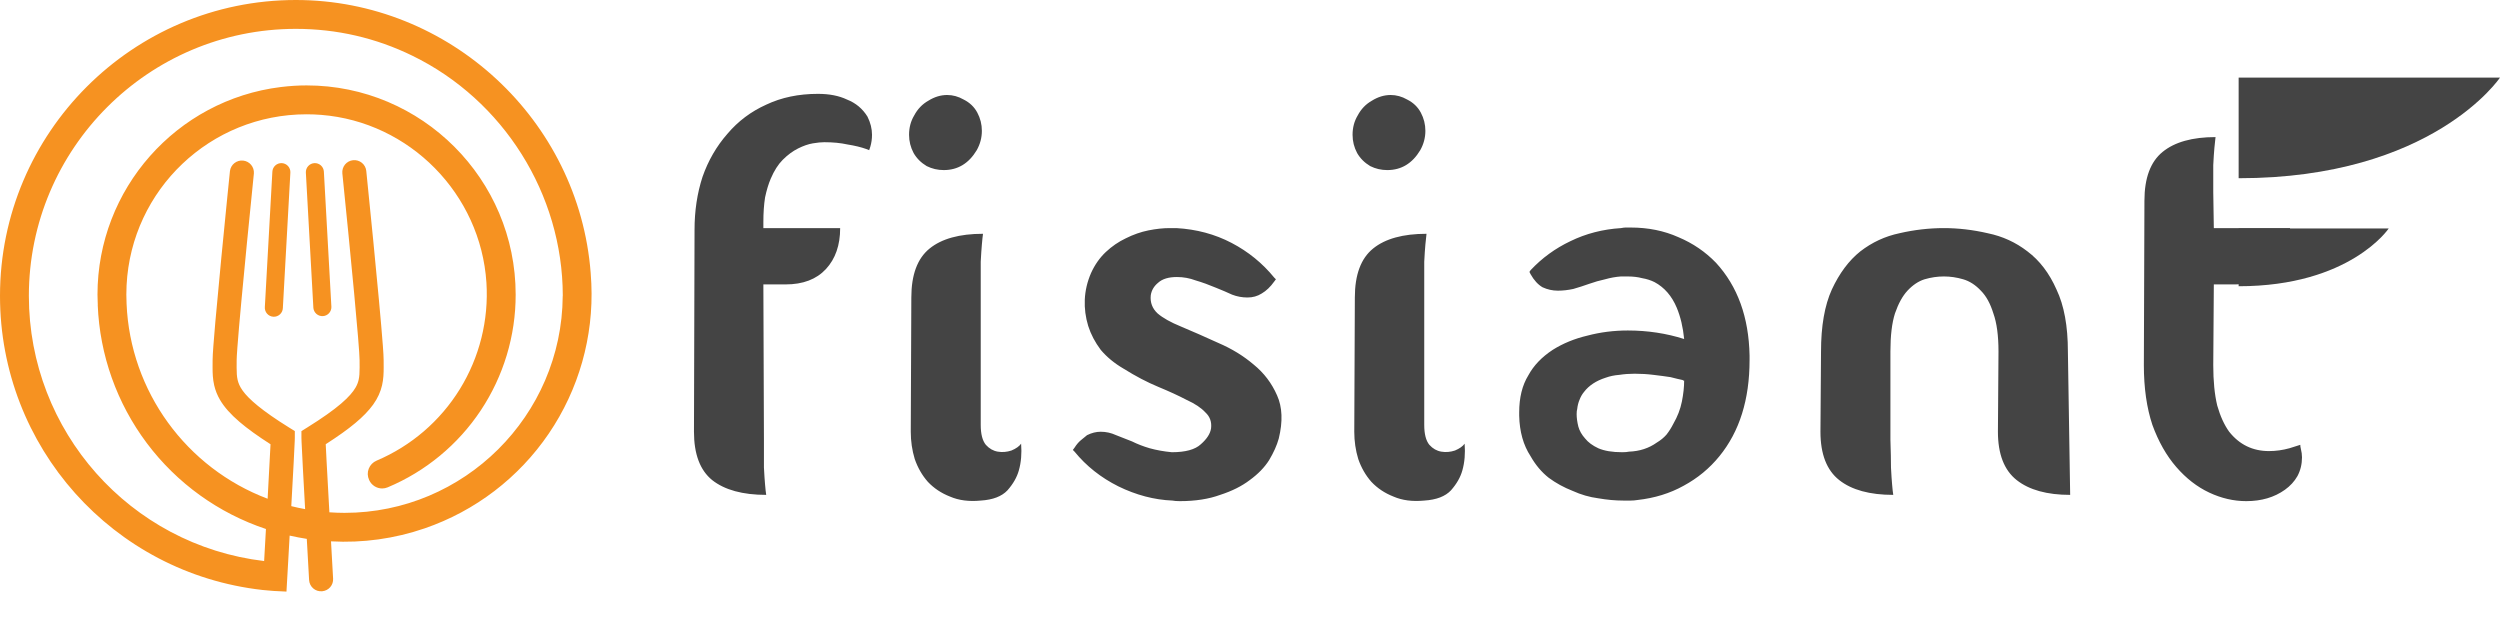 <svg width="879" height="224" viewBox="0 0 879 224" fill="none" xmlns="http://www.w3.org/2000/svg">
<path d="M207.913 99.675C207.868 98.436 207.791 97.198 207.684 95.963C203.533 42.153 157.998 0 104.009 0C46.66 0 0 46.676 0 104.044C0 157.077 39.675 201.521 92.286 207.431V207.434C94.872 207.71 97.467 207.889 100.065 207.969C100.215 207.972 100.365 207.994 100.515 208V207.991C100.585 207.991 100.652 207.997 100.723 208C100.882 205.101 101.086 201.692 101.313 197.668L101.838 188.315C103.825 188.761 105.833 189.155 107.869 189.467L108.325 197.595L108.679 203.939C108.811 206.306 110.88 208.098 113.237 207.884L113.322 207.875C114.402 207.775 115.401 207.26 116.11 206.438C116.818 205.616 117.179 204.552 117.119 203.468L116.749 196.852L116.385 190.339C127.559 190.959 138.747 189.407 149.329 185.767C167.079 179.67 182.378 167.989 192.938 152.47C203.498 136.951 208.752 118.429 207.913 99.675ZM197.851 104.109C197.566 146.155 163.194 180.322 121.132 180.322C119.353 180.322 117.58 180.248 115.81 180.126L115.725 178.56C115.382 172.39 115.058 166.531 114.82 162.046C114.718 160.092 114.62 158.138 114.526 156.184C123.122 150.671 128.119 146.497 131.176 142.29C132.811 140.027 133.823 137.703 134.331 135.474C134.844 133.239 134.896 131.175 134.899 129.228C134.899 128.347 134.887 127.485 134.887 126.613C134.884 125.512 134.783 123.877 134.615 121.568C134.025 113.566 132.57 98.241 131.259 84.86C129.947 71.489 128.783 60.102 128.783 60.099C128.726 59.547 128.561 59.011 128.298 58.522C128.034 58.033 127.677 57.601 127.246 57.25C126.815 56.9 126.32 56.637 125.788 56.478C125.256 56.319 124.698 56.266 124.146 56.323C123.593 56.379 123.058 56.544 122.569 56.808C122.08 57.072 121.648 57.429 121.298 57.86C120.947 58.291 120.685 58.786 120.526 59.318C120.367 59.851 120.314 60.409 120.371 60.961C121.811 75.034 123.196 89.113 124.525 103.197C125.06 108.897 125.537 114.22 125.882 118.412C126.056 120.507 126.194 122.317 126.288 123.739C126.383 125.149 126.432 126.219 126.429 126.616C126.429 127.567 126.441 128.436 126.441 129.231C126.444 131.004 126.374 132.371 126.093 133.573C125.87 134.539 125.498 135.464 124.989 136.315C124.127 137.792 122.608 139.627 119.9 141.935C117.198 144.244 113.341 146.996 107.979 150.335L105.983 151.576V153.928C105.986 154.276 106.002 154.674 106.026 155.276C106.167 158.789 106.695 168.443 107.282 179.013C105.65 178.716 104.028 178.365 102.419 177.961C102.74 172.188 103.04 166.733 103.263 162.492C103.394 160.015 103.515 157.537 103.626 155.059C103.645 154.567 103.657 154.233 103.657 153.925V151.573L101.664 150.332C92.112 144.412 87.39 140.269 85.329 137.355C84.287 135.887 83.835 134.771 83.547 133.569C83.269 132.368 83.196 131.001 83.199 129.228C83.199 128.433 83.211 127.561 83.211 126.613C83.208 126.063 83.297 124.39 83.462 122.189C84.036 114.376 85.491 99.03 86.797 85.686C87.607 77.442 88.43 69.2 89.266 60.958C89.341 59.863 88.988 58.782 88.281 57.943C87.574 57.103 86.569 56.572 85.477 56.46C84.386 56.348 83.293 56.665 82.431 57.343C81.569 58.022 81.003 59.009 80.855 60.096C80.855 60.099 79.332 74.975 77.813 90.682C77.083 98.16 76.385 105.642 75.719 113.126C75.468 115.937 75.237 118.75 75.025 121.565C74.857 123.877 74.756 125.509 74.753 126.61C74.753 127.479 74.741 128.341 74.741 129.224C74.744 131.172 74.796 133.236 75.31 135.471C75.725 137.27 76.414 138.994 77.352 140.584C78.859 143.155 81.078 145.653 84.253 148.366C87.026 150.729 90.556 153.279 95.117 156.203C94.798 162.588 94.459 168.973 94.099 175.356C65.513 164.565 45.789 137.618 44.505 106.83C44.445 105.748 44.418 104.664 44.422 103.58C44.422 102.476 44.444 101.393 44.505 100.311C46.217 66.597 74.014 40.187 107.793 40.187C109.495 40.187 111.225 40.255 112.934 40.392C144.038 42.857 169.014 68.214 171.029 99.378C171.867 112.523 168.603 125.604 161.688 136.814C154.772 148.023 144.548 156.806 132.426 161.951C131.133 162.501 130.143 163.52 129.642 164.813C129.153 166.07 129.189 167.437 129.788 168.776C130.601 170.58 132.399 171.745 134.37 171.745C135.034 171.745 135.685 171.613 136.302 171.353C149.649 165.756 161.044 156.335 169.052 144.276C177.06 132.216 181.324 118.057 181.308 103.58C181.308 63.022 148.333 30.03 107.802 30.03C104.874 30.03 101.918 30.216 98.757 30.598C61.998 35.121 34.277 66.496 34.277 103.58C34.277 104.8 34.317 106.044 34.381 107.267L34.363 107.273C35.063 124.851 41.097 141.798 51.662 155.861C62.227 169.924 76.823 180.435 93.506 185.997L93.472 186.581L92.882 197.05C92.88 197.122 92.876 197.193 92.87 197.264L92.852 197.261C45.7 191.654 10.148 151.579 10.148 104.044C10.148 52.268 52.253 10.149 104.012 10.149C118.369 10.149 132.148 13.322 144.968 19.581C177.047 35.203 197.814 68.3 197.875 103.895L197.851 104.109V104.109ZM99.106 57.356C98.69 57.333 98.273 57.392 97.88 57.529C97.487 57.667 97.124 57.881 96.814 58.159C96.504 58.438 96.251 58.774 96.071 59.15C95.891 59.526 95.787 59.934 95.765 60.35L93.121 107.931C93.085 108.353 93.135 108.779 93.267 109.182C93.399 109.585 93.611 109.958 93.889 110.278C94.167 110.598 94.507 110.859 94.888 111.046C95.269 111.232 95.683 111.341 96.107 111.364C96.53 111.388 96.954 111.326 97.353 111.183C97.753 111.04 98.119 110.818 98.431 110.53C98.743 110.243 98.995 109.896 99.17 109.51C99.346 109.124 99.442 108.706 99.454 108.282L102.095 60.698C102.119 60.282 102.06 59.866 101.922 59.473C101.785 59.08 101.571 58.718 101.293 58.407C101.016 58.097 100.68 57.844 100.304 57.664C99.929 57.483 99.522 57.379 99.106 57.356ZM110.535 57.356C109.695 57.403 108.908 57.781 108.347 58.408C107.786 59.034 107.496 59.858 107.542 60.698L110.183 108.282C110.263 109.098 110.654 109.851 111.276 110.385C111.898 110.919 112.702 111.191 113.52 111.146C114.338 111.101 115.107 110.741 115.666 110.142C116.225 109.542 116.531 108.75 116.519 107.931L113.875 60.35C113.853 59.934 113.748 59.526 113.568 59.151C113.388 58.775 113.135 58.438 112.825 58.16C112.515 57.882 112.153 57.668 111.76 57.53C111.367 57.392 110.95 57.333 110.535 57.356V57.356Z" fill="#F69221"/>
<path d="M268.6 154.6C268.6 158.6 268.6 161.867 268.6 164.4C268.733 166.933 268.867 168.933 269 170.4C269.133 172 269.267 173.2 269.4 174C261.133 174 254.8 172.267 250.4 168.8C246.133 165.333 244 159.667 244 151.8L244.2 80.8C244.2 74.133 245.133 67.933 247 62.2C249 56.467 251.933 51.4 255.8 47C259.533 42.6 264.067 39.2 269.4 36.8C274.733 34.267 280.8 33 287.6 33C291.6 33 295 33.667 297.8 35C300.867 36.2 303.267 38.2 305 41C306.067 43.133 306.6 45.267 306.6 47.4C306.6 48.867 306.4 50.267 306 51.6L305.6 52.8L304.6 52.4C302.733 51.733 300.533 51.2 298 50.8C295.6 50.267 292.867 50 289.8 50C288.733 50 287.4 50.133 285.8 50.4C284.2 50.667 282.467 51.267 280.6 52.2C278.733 53.133 276.933 54.467 275.2 56.2C273.6 57.8 272.2 60 271 62.8C270.2 64.667 269.533 66.867 269 69.4C268.6 71.933 268.4 74.8 268.4 78V80.2H295.4C295.4 86.2 293.733 91 290.4 94.6C287.067 98.2 282.333 100 276.2 100H268.4L268.6 154.6ZM343.425 52.8C340.625 57.467 336.758 59.8 331.825 59.8C329.692 59.8 327.692 59.333 325.825 58.4C323.825 57.2 322.292 55.667 321.225 53.8C320.158 51.8 319.625 49.667 319.625 47.4C319.625 44.867 320.225 42.6 321.425 40.6C322.625 38.333 324.292 36.6 326.425 35.4C328.558 34.067 330.758 33.4 333.025 33.4C335.025 33.4 336.958 33.933 338.825 35C340.958 36.067 342.558 37.6 343.625 39.6C344.692 41.6 345.225 43.733 345.225 46C345.225 48.4 344.625 50.667 343.425 52.8ZM359.025 156C358.358 156.933 357.225 157.733 355.625 158.4C354.025 158.933 352.425 159.067 350.825 158.8C349.225 158.533 347.825 157.733 346.625 156.4C345.425 154.933 344.825 152.6 344.825 149.4V101.6C344.825 97.6 344.825 94.4 344.825 92C344.958 89.467 345.092 87.467 345.225 86C345.358 84.4 345.492 83.133 345.625 82.2C337.358 82.2 331.092 83.933 326.825 87.4C322.558 90.867 320.425 96.6 320.425 104.6L320.225 151.8C320.225 155.133 320.692 158.333 321.625 161.4C322.692 164.467 324.225 167.133 326.225 169.4C328.358 171.667 330.958 173.4 334.025 174.6C337.092 175.933 340.692 176.4 344.825 176C349.092 175.733 352.225 174.533 354.225 172.4C356.225 170.133 357.558 167.8 358.225 165.4C359.025 162.6 359.292 159.467 359.025 156ZM425.811 150.6C426.078 148.333 425.411 146.467 423.811 145C422.344 143.4 420.144 141.933 417.211 140.6C414.411 139.133 411.078 137.6 407.211 136C403.344 134.4 399.278 132.267 395.011 129.6C391.811 127.733 389.144 125.533 387.011 123C385.011 120.333 383.544 117.533 382.611 114.6C381.678 111.533 381.278 108.467 381.411 105.4C381.544 102.2 382.278 99.067 383.611 96C384.944 93.067 386.678 90.6 388.811 88.6C390.944 86.6 393.278 85 395.811 83.8C398.478 82.467 401.144 81.533 403.811 81C406.478 80.467 408.944 80.2 411.211 80.2H413.611C420.678 80.6 427.144 82.333 433.011 85.4C438.878 88.467 443.878 92.533 448.011 97.6L448.611 98.2L448.011 99C446.678 100.867 445.211 102.267 443.611 103.2C442.144 104.133 440.478 104.6 438.611 104.6C436.744 104.6 434.944 104.267 433.211 103.6C431.478 102.8 429.611 102 427.611 101.2C425.078 100.133 422.678 99.267 420.411 98.6C418.278 97.8 416.078 97.4 413.811 97.4C410.878 97.4 408.678 98.067 407.211 99.4C405.744 100.6 404.878 102.067 404.611 103.8C404.344 106.333 405.144 108.467 407.011 110.2C408.878 111.8 411.611 113.333 415.211 114.8C419.344 116.533 423.744 118.467 428.411 120.6C433.078 122.6 437.211 125.133 440.811 128.2C444.411 131.133 447.144 134.733 449.011 139C450.878 143.133 451.078 148.2 449.611 154.2C448.944 156.6 447.811 159.133 446.211 161.8C444.611 164.333 442.344 166.667 439.411 168.8C436.611 170.933 433.144 172.667 429.011 174C425.011 175.467 420.278 176.2 414.811 176.2C413.744 176.2 412.878 176.133 412.211 176C405.811 175.733 399.478 174.067 393.211 171C387.078 167.933 381.944 163.867 377.811 158.8L377.211 158.2L377.811 157.4C378.478 156.333 379.211 155.467 380.011 154.8C380.811 154.133 381.544 153.533 382.211 153C383.811 152.2 385.411 151.8 387.011 151.8C388.878 151.8 390.678 152.2 392.411 153C394.144 153.667 396.011 154.4 398.011 155.2C399.878 156.133 401.944 156.933 404.211 157.6C406.611 158.267 409.211 158.733 412.011 159C416.811 159 420.211 158.067 422.211 156.2C424.344 154.333 425.544 152.467 425.811 150.6ZM499.363 52.8C496.563 57.467 492.696 59.8 487.763 59.8C485.629 59.8 483.629 59.333 481.763 58.4C479.763 57.2 478.229 55.667 477.163 53.8C476.096 51.8 475.563 49.667 475.563 47.4C475.563 44.867 476.163 42.6 477.363 40.6C478.563 38.333 480.229 36.6 482.363 35.4C484.496 34.067 486.696 33.4 488.963 33.4C490.963 33.4 492.896 33.933 494.763 35C496.896 36.067 498.496 37.6 499.563 39.6C500.629 41.6 501.163 43.733 501.163 46C501.163 48.4 500.563 50.667 499.363 52.8ZM514.963 156C514.296 156.933 513.163 157.733 511.563 158.4C509.963 158.933 508.363 159.067 506.763 158.8C505.163 158.533 503.763 157.733 502.563 156.4C501.363 154.933 500.763 152.6 500.763 149.4V101.6C500.763 97.6 500.763 94.4 500.763 92C500.896 89.467 501.029 87.467 501.163 86C501.296 84.4 501.429 83.133 501.563 82.2C493.296 82.2 487.029 83.933 482.763 87.4C478.496 90.867 476.363 96.6 476.363 104.6L476.163 151.8C476.163 155.133 476.629 158.333 477.563 161.4C478.629 164.467 480.163 167.133 482.163 169.4C484.296 171.667 486.896 173.4 489.963 174.6C493.029 175.933 496.629 176.4 500.763 176C505.029 175.733 508.163 174.533 510.163 172.4C512.163 170.133 513.496 167.8 514.163 165.4C514.963 162.6 515.229 159.467 514.963 156ZM545.948 123C549.548 120.733 553.615 119.067 558.148 118C562.682 116.8 567.415 116.2 572.348 116.2C579.282 116.2 585.882 117.2 592.148 119.2C591.748 115.067 590.882 111.4 589.548 108.2C587.815 104.067 585.215 101.067 581.748 99.2C580.415 98.533 578.948 98.067 577.348 97.8C575.882 97.4 574.148 97.2 572.148 97.2H569.948C568.082 97.333 566.215 97.667 564.348 98.2C562.482 98.6 560.615 99.133 558.748 99.8C556.882 100.467 555.015 101.067 553.148 101.6C551.282 102 549.482 102.2 547.748 102.2C545.882 102.2 544.082 101.8 542.348 101C540.748 100.067 539.348 98.533 538.148 96.4L537.748 95.6L538.148 95C542.148 90.733 546.815 87.333 552.148 84.8C557.615 82.133 563.548 80.6 569.948 80.2C570.615 80.067 571.148 80 571.548 80C572.082 80 572.682 80 573.348 80C579.482 80 585.082 81.133 590.148 83.4C595.215 85.533 599.615 88.533 603.348 92.4C610.948 100.667 614.882 111.533 615.148 125V126.6C615.148 140.467 611.615 151.733 604.548 160.4C601.082 164.667 596.882 168.133 591.948 170.8C587.148 173.467 581.748 175.133 575.748 175.8C574.948 175.933 574.148 176 573.348 176C572.548 176 571.682 176 570.748 176C567.948 176 565.015 175.733 561.948 175.2C558.882 174.8 555.882 173.933 552.948 172.6C549.882 171.4 547.082 169.867 544.548 168C542.015 166 539.882 163.467 538.148 160.4C535.615 156.533 534.282 151.8 534.148 146.2V145C534.148 139.8 535.215 135.467 537.348 132C539.215 128.533 542.082 125.533 545.948 123ZM587.348 132.6C585.615 132.333 583.615 132.067 581.348 131.8C579.215 131.533 577.015 131.4 574.748 131.4C572.882 131.4 571.082 131.533 569.348 131.8C567.615 131.933 566.015 132.267 564.548 132.8C561.215 133.867 558.682 135.533 556.948 137.8C556.282 138.6 555.748 139.533 555.348 140.6C554.948 141.533 554.682 142.6 554.548 143.8C554.415 144.2 554.348 144.8 554.348 145.6C554.348 146.933 554.548 148.4 554.948 150C555.348 151.467 556.148 152.867 557.348 154.2C558.415 155.533 559.948 156.667 561.948 157.6C564.082 158.533 566.882 159 570.348 159C571.415 159 572.215 158.933 572.748 158.8C576.482 158.667 579.748 157.6 582.548 155.6C583.882 154.8 585.015 153.867 585.948 152.8C586.882 151.6 587.682 150.333 588.348 149C589.815 146.467 590.815 143.867 591.348 141.2C591.882 138.533 592.148 136.067 592.148 133.8C592.015 133.8 591.882 133.8 591.748 133.8C591.748 133.667 591.682 133.6 591.548 133.6C591.015 133.467 590.415 133.333 589.748 133.2C589.082 133.067 588.282 132.867 587.348 132.6ZM640.27 123.6C640.27 114.667 641.537 107.4 644.07 101.8C646.737 96.067 650.07 91.6 654.07 88.4C658.204 85.2 662.804 83.067 667.87 82C673.07 80.8 678.27 80.2 683.47 80.2C688.537 80.2 693.67 80.8 698.87 82C704.07 83.067 708.737 85.2 712.87 88.4C717.137 91.6 720.537 96.067 723.07 101.8C725.737 107.4 727.07 114.667 727.07 123.6L727.87 174C719.737 174 713.47 172.267 709.07 168.8C704.67 165.333 702.47 159.667 702.47 151.8L702.67 123.6C702.67 118 702.07 113.533 700.87 110.2C699.804 106.733 698.337 104.067 696.47 102.2C694.604 100.2 692.537 98.867 690.27 98.2C688.004 97.533 685.737 97.2 683.47 97.2C681.204 97.2 678.937 97.533 676.67 98.2C674.537 98.867 672.537 100.2 670.67 102.2C668.937 104.067 667.47 106.733 666.27 110.2C665.204 113.533 664.67 118 664.67 123.6V154.6C664.804 158.6 664.87 161.867 664.87 164.4C665.004 166.933 665.137 168.933 665.27 170.4C665.404 172 665.537 173.2 665.67 174C657.404 174 651.07 172.267 646.67 168.8C642.27 165.333 640.07 159.667 640.07 151.8L640.27 123.6ZM808.781 156.4C808.781 156.8 808.848 157.267 808.981 157.8C809.248 158.867 809.381 159.867 809.381 160.8C809.381 163.2 808.848 165.4 807.781 167.4C806.715 169.267 805.248 170.867 803.381 172.2C799.648 174.867 795.115 176.2 789.781 176.2C785.381 176.2 781.048 175.2 776.781 173.2C772.515 171.2 768.648 168.2 765.181 164.2C761.715 160.2 758.915 155.267 756.781 149.4C754.781 143.4 753.781 136.4 753.781 128.4L753.981 70.6C753.981 62.6 756.115 56.867 760.381 53.4C764.648 49.933 770.848 48.2 778.981 48.2C778.848 49.133 778.715 50.4 778.581 52C778.448 53.467 778.315 55.467 778.181 58C778.181 60.4 778.181 63.6 778.181 67.6L778.381 80.2H805.181C805.181 86.2 803.515 91 800.181 94.6C796.848 98.2 792.115 100 785.981 100H778.381L778.181 128.4C778.181 134 778.648 138.733 779.581 142.6C780.648 146.333 782.048 149.4 783.781 151.8C787.381 156.333 792.048 158.6 797.781 158.6C800.181 158.6 802.581 158.267 804.981 157.6C806.315 157.2 807.581 156.8 808.781 156.4Z" fill="#444444"/>
<path d="M879 27.278C879 27.278 855.347 62.665 787.108 62.665V27.278L879 27.278ZM787.108 100.641V80.319H839.877C839.877 80.319 826.292 100.641 787.108 100.641Z" fill="#444444"/>
</svg>
